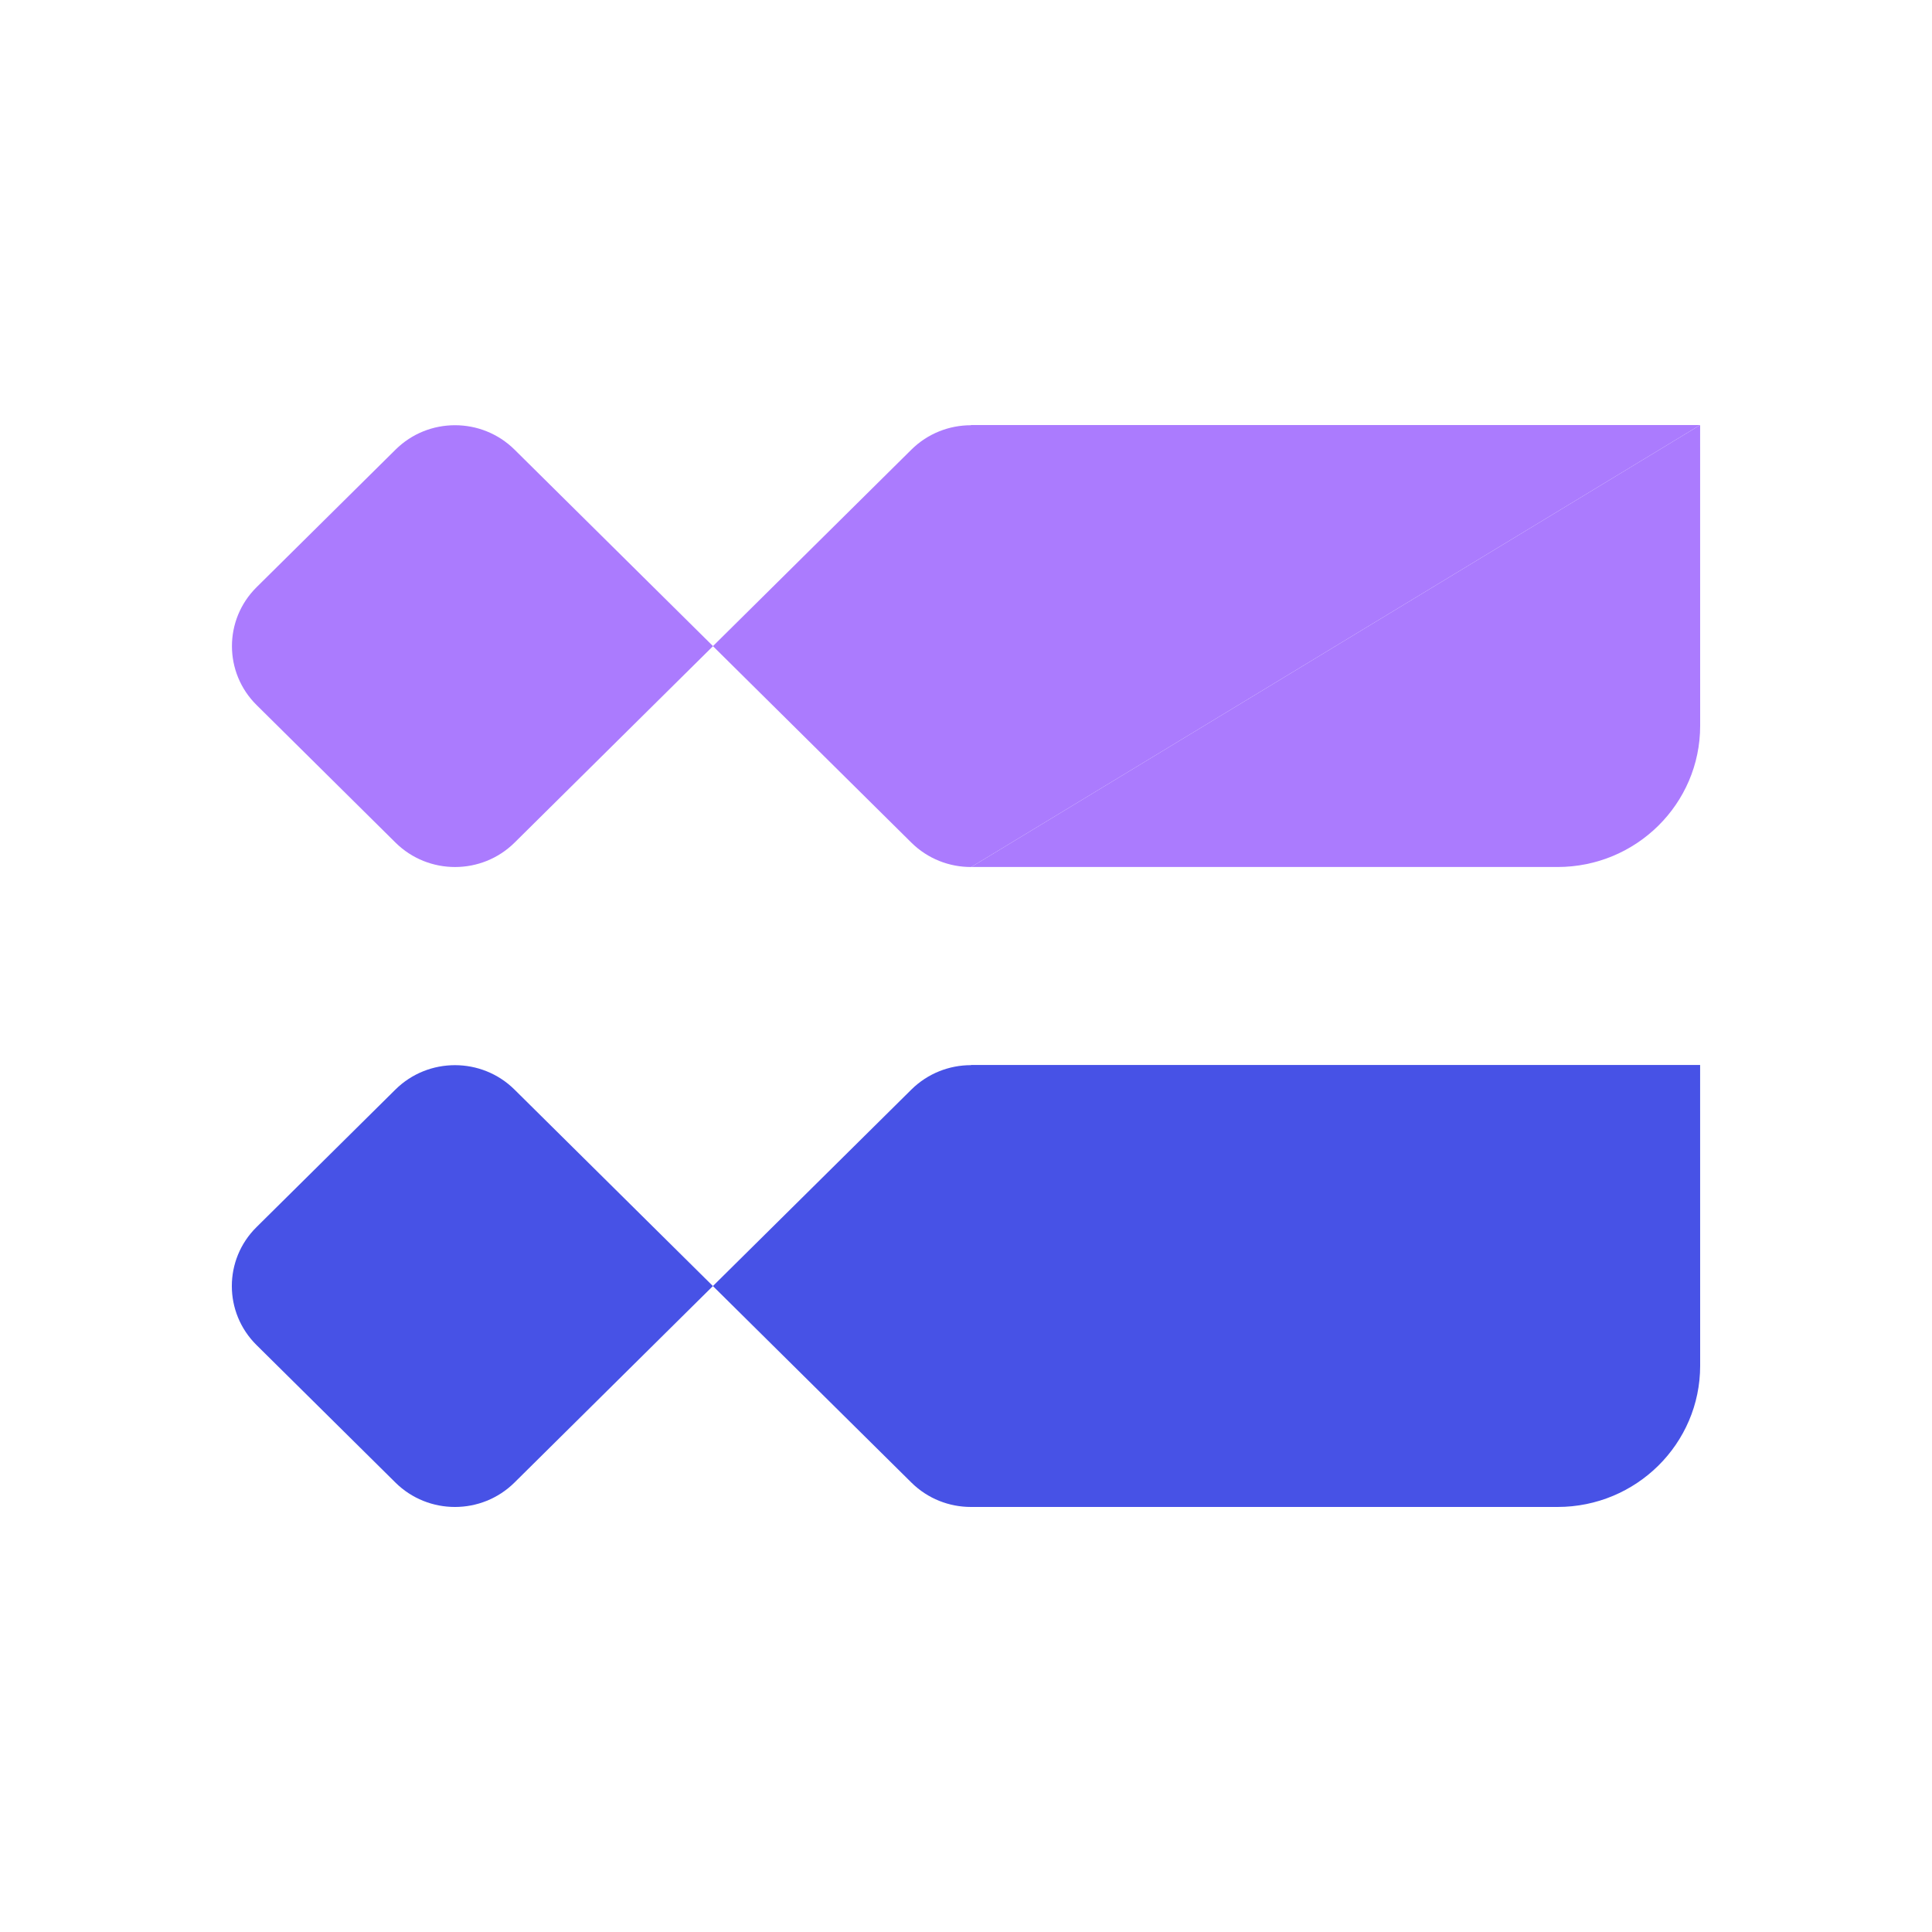 <?xml version="1.0" ?>
<svg xmlns="http://www.w3.org/2000/svg" viewBox="0 0 50 50" fill="none">
	<path d="M43.999 11H25.128V11.005C24.57 11.005 24.012 11.215 23.586 11.637L18.452 16.721L13.317 11.637C12.465 10.794 11.085 10.794 10.236 11.637L6.641 15.196C5.79 16.039 5.79 17.405 6.641 18.247L10.236 21.807C11.087 22.649 12.466 22.649 13.317 21.807L18.452 16.723L23.586 21.807C24.014 22.23 24.575 22.441 25.135 22.438" fill="#AB7BFE"/>
	<path d="M25.135 22.438H40.309C42.347 22.438 44 20.802 44 18.784L43.999 11" fill="#AB7BFE"/>
	<path d="M43.999 27.561H25.128V27.566C24.57 27.566 24.012 27.777 23.586 28.198L18.45 33.283L23.586 38.368C24.012 38.79 24.57 39 25.128 39L40.309 39C42.347 39 44 37.364 44 35.345L43.999 27.561Z" fill="#4752E6"/>
	<path d="M13.315 28.198L18.45 33.283L13.315 38.368C12.464 39.211 11.084 39.211 10.233 38.368L6.638 34.809C5.787 33.966 5.787 32.6 6.638 31.758L10.233 28.198C11.084 27.356 12.464 27.356 13.315 28.198Z" fill="#4752E6"/>
</svg>